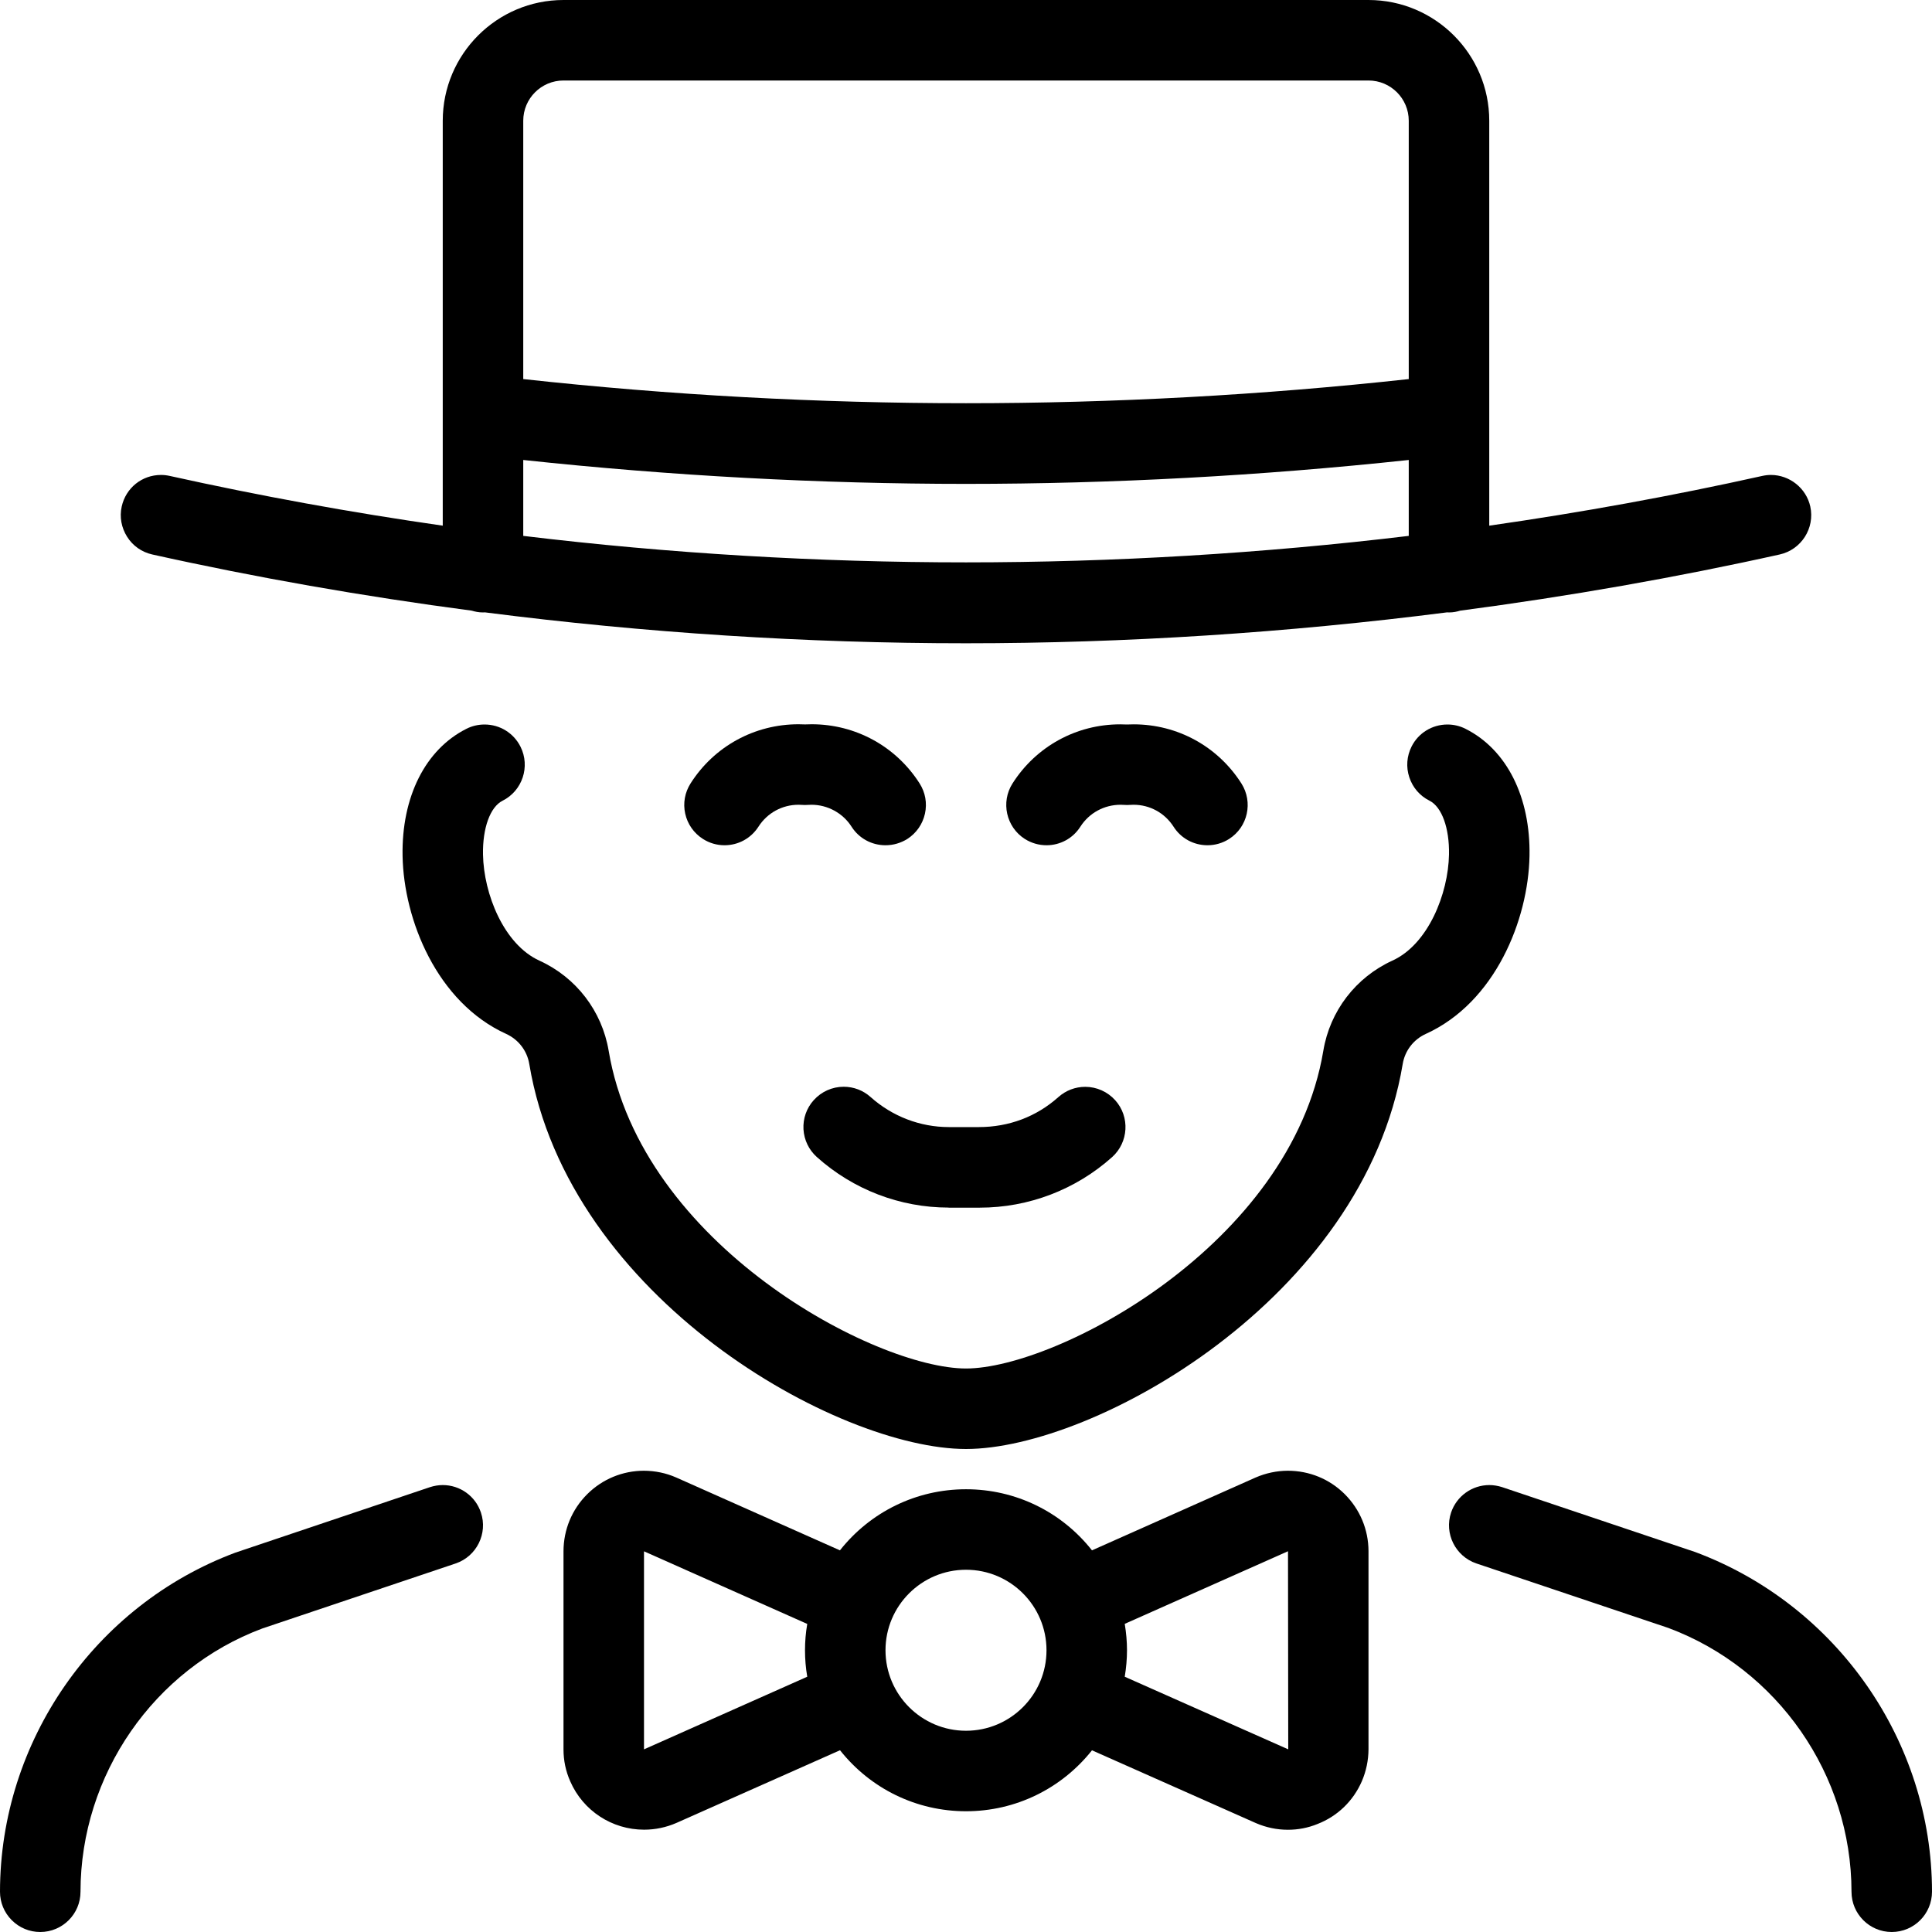 <?xml version="1.0" encoding="utf-8"?>
<!-- Generator: Adobe Illustrator 22.1.0, SVG Export Plug-In . SVG Version: 6.00 Build 0)  -->
<svg version="1.1" id="Layer_1" xmlns="http://www.w3.org/2000/svg" xmlns:xlink="http://www.w3.org/1999/xlink" x="0px" y="0px"
	 viewBox="0 0 24 24" style="enable-background:new 0 0 24 24;" xml:space="preserve">
<g>
	<title>professions-man-magician</title>
	<path d="M0.5,24c-0.134,0-0.259-0.052-0.354-0.147C0.052,23.759,0,23.633,0,23.5c0.001-1.866,1.176-3.56,2.925-4.213l2.416-0.813
		c0.053-0.017,0.106-0.026,0.159-0.026c0.215,0,0.406,0.137,0.474,0.341c0.088,0.26-0.053,0.545-0.314,0.633l-2.4,0.807
		C1.912,20.732,1.001,22.048,1,23.5C1,23.776,0.776,24,0.5,24z"/>
	<path d="M23.5,24c-0.276,0-0.5-0.224-0.5-0.5c-0.001-1.452-0.915-2.769-2.275-3.277l-2.384-0.801
		c-0.261-0.088-0.403-0.372-0.315-0.633c0.069-0.204,0.26-0.341,0.475-0.341c0.053,0,0.106,0.009,0.157,0.025l2.401,0.807
		c1.761,0.658,2.94,2.352,2.941,4.219C24,23.776,23.776,24,23.5,24z"/>
	<path d="M11.784,15.001c-0.603,0-1.185-0.223-1.637-0.628c-0.099-0.089-0.158-0.211-0.166-0.345
		c-0.007-0.133,0.038-0.262,0.127-0.361c0.095-0.106,0.23-0.167,0.373-0.167c0.123,0,0.242,0.045,0.334,0.128
		c0.269,0.24,0.614,0.373,0.972,0.373l0.372,0c0.374,0,0.716-0.129,0.989-0.373c0.092-0.082,0.21-0.127,0.333-0.127
		c0.142,0,0.278,0.061,0.373,0.167c0.184,0.205,0.166,0.522-0.039,0.706c-0.453,0.405-1.037,0.628-1.645,0.628H11.784z"/>
	<path d="M9,10.5c-0.095,0-0.188-0.027-0.269-0.079c-0.112-0.072-0.19-0.183-0.219-0.313c-0.029-0.13-0.005-0.264,0.067-0.377
		c0.293-0.46,0.794-0.734,1.34-0.734c0.027,0,0.054,0.001,0.082,0.002c0.028-0.001,0.055-0.002,0.083-0.002
		c0.545,0,1.046,0.275,1.339,0.734c0.072,0.113,0.096,0.246,0.067,0.377c-0.029,0.13-0.107,0.242-0.219,0.314
		C11.189,10.473,11.096,10.5,11,10.5c-0.172,0-0.33-0.086-0.422-0.231c-0.107-0.168-0.297-0.272-0.497-0.272
		C10.067,9.997,10.006,10,10,10c-0.013,0-0.067-0.003-0.081-0.003c-0.203,0-0.388,0.102-0.497,0.272C9.329,10.414,9.172,10.5,9,10.5
		z"/>
	<path d="M15,10.5c-0.172,0-0.33-0.086-0.422-0.231c-0.109-0.17-0.294-0.272-0.496-0.272C14.067,9.997,14.006,10,14,10
		c-0.013,0-0.064-0.003-0.079-0.003c-0.205,0-0.391,0.102-0.5,0.272C13.329,10.414,13.171,10.5,13,10.5h0
		c-0.095,0-0.188-0.027-0.269-0.078c-0.232-0.148-0.301-0.458-0.153-0.69c0.293-0.46,0.793-0.734,1.337-0.734
		c0.028,0,0.056,0.001,0.084,0.002c0.028-0.001,0.056-0.002,0.084-0.002c0.544,0,1.045,0.274,1.338,0.734
		c0.148,0.233,0.08,0.542-0.153,0.69C15.188,10.473,15.095,10.5,15,10.5z"/>
	<path d="M16,22.73c-0.138,0-0.272-0.028-0.399-0.083l-2.036-0.904C13.186,22.22,12.616,22.5,12,22.5s-1.186-0.28-1.565-0.758
		l-2.032,0.903c-0.129,0.056-0.264,0.084-0.402,0.084c-0.398,0-0.758-0.235-0.917-0.6C7.028,22.003,7,21.87,7,21.732v-2.463
		c0.001-0.268,0.105-0.519,0.295-0.708C7.483,18.374,7.734,18.27,8,18.27c0.141,0.001,0.275,0.029,0.4,0.084l2.034,0.905
		C10.813,18.78,11.384,18.5,12,18.5s1.187,0.28,1.565,0.759l2.031-0.904c0.129-0.056,0.263-0.084,0.4-0.085
		c0.27,0,0.52,0.103,0.709,0.291c0.189,0.189,0.294,0.44,0.295,0.706v2.463c-0.001,0.139-0.029,0.272-0.083,0.398
		c-0.107,0.245-0.302,0.434-0.552,0.531C16.247,22.707,16.125,22.73,16,22.73z M16.003,21.731L16,19.27l-2.028,0.902
		C13.99,20.282,14,20.392,14,20.5c0,0.109-0.01,0.219-0.028,0.329L16.003,21.731z M8,21.731l2.028-0.902
		C10.009,20.719,10,20.609,10,20.5c0-0.109,0.009-0.218,0.028-0.327L8,19.271L8,21.731z M12,19.5c-0.551,0-1,0.448-1,1s0.449,1,1,1
		c0.552,0,1-0.448,1-1S12.552,19.5,12,19.5z"/>
	<path d="M12,18c-1.588,0-4.937-1.863-5.425-4.782c-0.027-0.165-0.134-0.304-0.286-0.374c-0.863-0.392-1.273-1.42-1.288-2.209
		C4.987,9.901,5.283,9.31,5.795,9.053C5.864,9.018,5.941,9,6.019,9c0.19,0,0.362,0.106,0.447,0.276
		C6.589,9.522,6.49,9.823,6.243,9.947c-0.154,0.077-0.249,0.34-0.243,0.669c0.009,0.489,0.259,1.117,0.702,1.318
		c0.456,0.208,0.776,0.626,0.859,1.119C7.965,15.468,10.878,17,12,17c1.122,0,4.035-1.532,4.439-3.948
		c0.082-0.493,0.403-0.911,0.858-1.119c0.444-0.202,0.694-0.83,0.703-1.318c0.006-0.329-0.089-0.592-0.243-0.669
		c-0.12-0.06-0.208-0.163-0.25-0.29c-0.042-0.127-0.032-0.262,0.028-0.382C17.619,9.106,17.791,9,17.981,9
		c0.077,0,0.154,0.018,0.223,0.053C18.717,9.31,19.014,9.901,19,10.635c-0.015,0.789-0.425,1.817-1.289,2.209
		c-0.152,0.069-0.259,0.209-0.286,0.373C16.937,16.137,13.588,18,12,18z"/>
	<path d="M12,7.991c-1.978,0-3.988-0.129-5.976-0.384C6.016,7.608,6.007,7.608,6,7.608c-0.055,0-0.103-0.011-0.139-0.022
		C4.51,7.408,3.174,7.173,1.892,6.888c-0.13-0.029-0.242-0.107-0.313-0.22S1.483,6.422,1.512,6.292C1.563,6.061,1.764,5.9,2,5.9
		c0.036,0,0.072,0.004,0.108,0.012C3.222,6.159,4.362,6.367,5.5,6.53V1.5C5.5,0.673,6.173,0,7,0h10c0.827,0,1.5,0.673,1.5,1.5v5.03
		c1.138-0.163,2.278-0.37,3.392-0.618C21.928,5.904,21.964,5.9,21.999,5.9c0.233,0,0.439,0.165,0.489,0.392
		c0.059,0.269-0.111,0.536-0.38,0.596c-1.282,0.285-2.618,0.52-3.97,0.698C18.103,7.597,18.055,7.608,18,7.608
		c-0.007,0-0.016,0-0.024-0.001C15.989,7.861,13.978,7.991,12,7.991z M6.5,6.657c1.816,0.219,3.665,0.329,5.5,0.329
		c1.835,0,3.684-0.111,5.5-0.329V5.714c-1.838,0.197-3.687,0.297-5.5,0.297c-1.813,0-3.662-0.1-5.5-0.297V6.657z M6.5,4.709
		c1.819,0.199,3.668,0.3,5.5,0.3s3.681-0.101,5.5-0.3V1.5C17.5,1.224,17.276,1,17,1H7C6.724,1,6.5,1.224,6.5,1.5V4.709z"/>
</g>
</svg>
